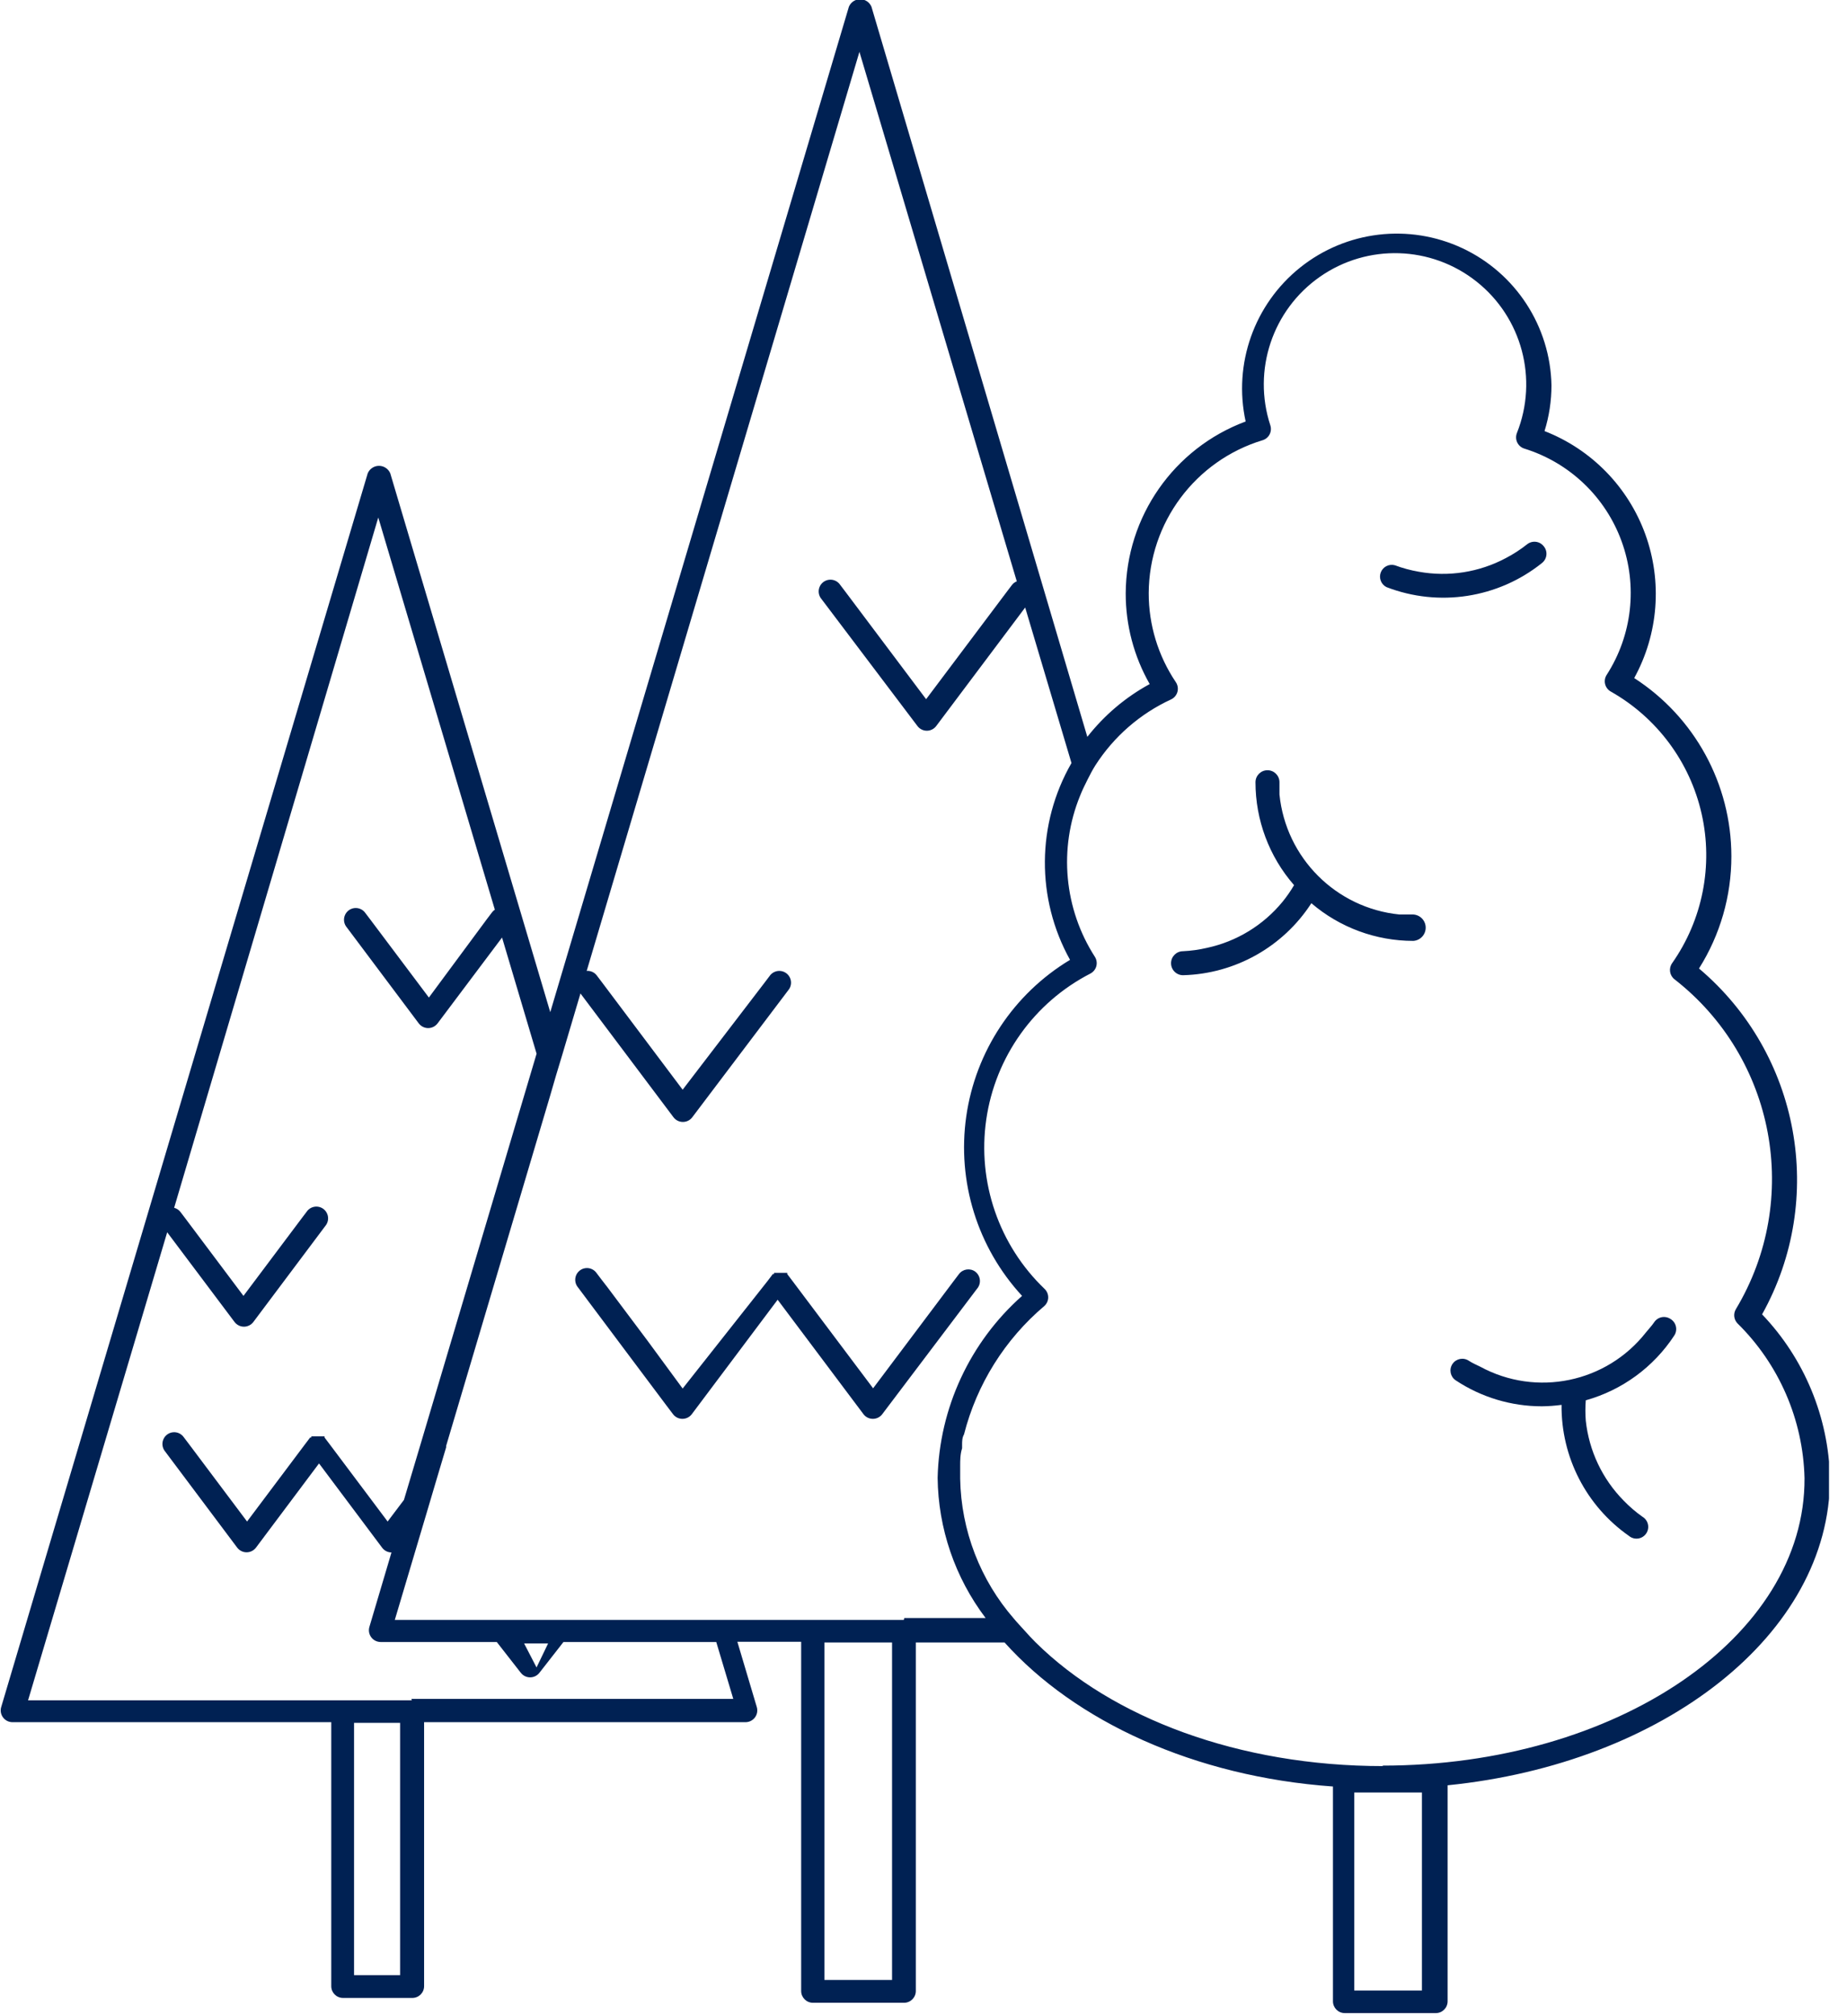 <?xml version="1.0" encoding="utf-8"?>
<svg width="77px" height="84px" viewBox="0 0 77 84" version="1.1" xmlns:xlink="http://www.w3.org/1999/xlink" xmlns="http://www.w3.org/2000/svg">
  <defs>
    <path d="M0 0L76.25 0L76.25 83.91L0 83.91L0 0Z" id="path_1" />
    <clipPath id="mask_1">
      <use xlink:href="#path_1" />
    </clipPath>
  </defs>
  <g id="envirenment">
    <path d="M0 0L76.25 0L76.25 83.91L0 83.91L0 0Z" id="Background" fill="none" fill-rule="evenodd" stroke="none" />
    <g clip-path="url(#mask_1)">
      <path d="M40.659 52.98C40.443 52.822 40.141 52.867 39.979 53.08L39.759 53.37L36.399 57.84L33.039 53.37L32.819 53.08L32.819 53.08L32.819 53.03L32.819 53.03L32.729 53.03L32.639 53.03L32.449 53.03L32.369 53.03L32.269 53.03L32.269 53.03L32.269 53.08L32.219 53.08L31.999 53.37L28.459 57.85L26.989 55.85L26.149 54.73L25.309 53.61L25.099 53.34L24.879 53.05C24.779 52.898 24.602 52.814 24.42 52.833C24.239 52.851 24.083 52.969 24.015 53.139C23.948 53.309 23.98 53.502 24.099 53.64L26.099 56.31L26.939 57.43L27.779 58.55L28.059 58.92C28.152 59.042 28.296 59.113 28.449 59.113C28.602 59.113 28.747 59.042 28.839 58.92L32.419 54.15L35.999 58.92C36.092 59.042 36.236 59.113 36.389 59.113C36.542 59.113 36.687 59.042 36.779 58.92L40.779 53.63C40.913 53.415 40.861 53.133 40.659 52.98L40.659 52.98Z" id="Shape" fill="#002153" fill-rule="evenodd" stroke="none" />
      <path d="M73.46 54.76C76.143 49.946 75.04 43.906 70.83 40.35C71.714 38.949 72.182 37.326 72.18 35.67C72.176 32.669 70.651 29.875 68.129 28.25C69.139 26.412 69.307 24.228 68.591 22.257C67.875 20.287 66.344 18.72 64.39 17.96C64.583 17.341 64.68 16.698 64.68 16.05C64.629 13.596 63.19 11.384 60.968 10.342C58.745 9.301 56.124 9.611 54.206 11.143C52.288 12.675 51.406 15.162 51.93 17.56C48.936 18.674 46.945 21.526 46.93 24.72C46.928 26.045 47.272 27.348 47.93 28.5C46.922 29.048 46.038 29.797 45.33 30.7L36.33 0.28C36.25 0.091 36.065 -0.032 35.86 -0.032C35.655 -0.032 35.469 0.091 35.39 0.28L22.94 42.17L16.27 19.72C16.19 19.531 16.005 19.408 15.8 19.408C15.595 19.408 15.409 19.531 15.33 19.72L0.05 71.12C0.005 71.268 0.034 71.429 0.127 71.553C0.219 71.677 0.365 71.75 0.52 71.75L13.81 71.75L13.81 82.75C13.81 83.02 14.029 83.24 14.3 83.24L17.19 83.24C17.46 83.24 17.68 83.02 17.68 82.75L17.68 71.75L31.08 71.75C31.235 71.75 31.38 71.677 31.473 71.553C31.566 71.429 31.594 71.268 31.55 71.12L30.74 68.4L33.4 68.4L33.4 82.95C33.4 83.22 33.619 83.44 33.89 83.44L37.69 83.44C37.96 83.44 38.18 83.22 38.18 82.95L38.18 68.43L41.88 68.43C44.82 71.71 49.79 74.02 55.57 74.43L55.57 83.38C55.57 83.65 55.789 83.87 56.06 83.87L59.86 83.87C60.13 83.87 60.35 83.65 60.35 83.38L60.35 74.38C69.35 73.47 76.29 68.09 76.29 61.59C76.232 59.04 75.222 56.603 73.46 54.76L73.46 54.76ZM59.359 82.93L56.459 82.93L56.459 74.68L59.279 74.68L59.279 82.93L59.359 82.93ZM57.659 73.58C51.659 73.58 46.369 71.58 43.179 68.43C43.019 68.27 42.869 68.11 42.719 67.94C42.569 67.77 42.419 67.62 42.279 67.45C40.864 65.83 40.067 63.761 40.029 61.61C40.029 61.42 40.029 61.24 40.029 61.05C40.029 60.86 40.029 60.58 40.109 60.34L40.109 60.19C40.109 60.05 40.109 59.9 40.189 59.76C40.722 57.672 41.893 55.802 43.539 54.41C43.638 54.32 43.696 54.194 43.699 54.06C43.701 53.925 43.647 53.794 43.549 53.7C41.644 51.878 40.738 49.247 41.117 46.638C41.496 44.029 43.114 41.765 45.459 40.56C45.579 40.497 45.668 40.387 45.704 40.257C45.74 40.126 45.72 39.986 45.649 39.87C44.358 37.866 44.126 35.357 45.029 33.15C45.119 32.92 45.229 32.7 45.339 32.48C45.449 32.26 45.549 32.07 45.669 31.88C46.437 30.686 47.53 29.735 48.819 29.14C48.95 29.08 49.047 28.965 49.086 28.827C49.124 28.688 49.1 28.539 49.019 28.42C48.281 27.324 47.887 26.032 47.889 24.71C47.904 21.775 49.83 19.192 52.639 18.34C52.765 18.301 52.869 18.214 52.929 18.097C52.989 17.981 53 17.845 52.959 17.72C52.207 15.425 53.049 12.909 55.031 11.528C57.013 10.148 59.665 10.231 61.557 11.732C63.449 13.232 64.133 15.796 63.239 18.04C63.189 18.167 63.193 18.31 63.252 18.433C63.311 18.557 63.419 18.65 63.549 18.69C65.431 19.274 66.931 20.703 67.604 22.554C68.278 24.405 68.046 26.465 66.979 28.12C66.907 28.233 66.884 28.371 66.916 28.502C66.948 28.632 67.033 28.744 67.149 28.81C69.075 29.897 70.451 31.746 70.939 33.903C71.427 36.059 70.98 38.321 69.709 40.13C69.558 40.344 69.602 40.64 69.809 40.8C74.013 44.075 75.112 49.972 72.369 54.54C72.255 54.728 72.279 54.969 72.429 55.13C74.165 56.835 75.169 59.148 75.229 61.58C75.269 68.21 67.359 73.56 57.629 73.56L57.659 73.58ZM37.189 82.49L34.369 82.49L34.369 68.43L37.189 68.43L37.189 82.49L37.189 82.49ZM37.679 67.49L16.459 67.49L17.799 62.99L18.199 61.64L18.599 60.3L18.599 60.24L18.599 60.24L22.929 45.67L23.179 44.81L23.439 43.95L24.199 41.39L28.079 46.55C28.172 46.672 28.316 46.743 28.469 46.743C28.622 46.743 28.767 46.672 28.859 46.55L32.859 41.26C32.978 41.122 33.011 40.929 32.943 40.759C32.876 40.59 32.72 40.472 32.538 40.453C32.357 40.434 32.18 40.518 32.079 40.67L31.859 40.96L28.459 45.4L25.099 40.93L24.879 40.64C24.781 40.509 24.622 40.438 24.459 40.45L35.829 2.16L42.389 24.22C42.31 24.251 42.241 24.303 42.189 24.37L41.969 24.66L38.609 29.13L35.249 24.66L35.029 24.37C34.928 24.218 34.752 24.134 34.57 24.153C34.389 24.172 34.232 24.29 34.165 24.459C34.097 24.629 34.13 24.822 34.249 24.96L38.249 30.25C38.342 30.372 38.486 30.444 38.639 30.444C38.792 30.444 38.936 30.372 39.029 30.25L42.739 25.31L44.669 31.79C43.212 34.324 43.189 37.436 44.609 39.99C42.259 41.404 40.67 43.8 40.282 46.515C39.895 49.23 40.749 51.975 42.609 53.99C40.434 55.918 39.158 58.664 39.089 61.57C39.113 63.681 39.814 65.728 41.089 67.41L37.699 67.41L37.679 67.49ZM16.68 82.289L14.76 82.289L14.76 71.779L16.68 71.779L16.68 82.249L16.68 82.289ZM17.17 70.84L1.17 70.84L6.97 51.34L9.78 55.08C9.873 55.201 10.017 55.273 10.17 55.273C10.323 55.273 10.467 55.201 10.56 55.08L13.56 51.08C13.679 50.941 13.711 50.748 13.644 50.579C13.576 50.409 13.421 50.291 13.239 50.272C13.057 50.254 12.881 50.337 12.78 50.49L12.56 50.78L10.15 53.99L7.74 50.78L7.52 50.49C7.455 50.406 7.363 50.346 7.26 50.32L15.77 21.56L20.63 37.9C20.588 37.927 20.551 37.961 20.52 38L20.3 38.29L17.88 41.56L15.46 38.34L15.24 38.05C15.139 37.897 14.962 37.814 14.781 37.832C14.599 37.851 14.443 37.969 14.376 38.139C14.308 38.308 14.341 38.501 14.46 38.64L17.46 42.64C17.553 42.761 17.697 42.833 17.85 42.833C18.003 42.833 18.147 42.761 18.24 42.64L20.93 39.06L22.37 43.9L17.53 60.18L16.84 62.49L16.16 63.39L13.75 60.18L13.53 59.89L13.53 59.89L13.53 59.84L13.53 59.84L13.44 59.84L13.35 59.84L13.16 59.84L13.08 59.84L12.98 59.84L12.98 59.84L12.98 59.89L12.93 59.89L12.71 60.18L10.3 63.39L7.89 60.18L7.67 59.89C7.569 59.737 7.393 59.654 7.211 59.672C7.029 59.691 6.873 59.809 6.806 59.979C6.739 60.148 6.771 60.341 6.89 60.48L9.89 64.48C9.983 64.601 10.127 64.673 10.28 64.673C10.433 64.673 10.577 64.601 10.67 64.48L13.3 60.97L15.93 64.48C16.021 64.604 16.166 64.678 16.32 64.68L16.32 64.68L15.4 67.78C15.356 67.928 15.384 68.088 15.477 68.213C15.569 68.337 15.715 68.41 15.87 68.41L20.71 68.41L21.71 69.69C21.803 69.811 21.947 69.883 22.1 69.883C22.253 69.883 22.398 69.811 22.49 69.69L23.49 68.41L29.86 68.41L30.57 70.78L17.15 70.78L17.17 70.84ZM21.85 68.47L22.85 68.47L22.368 69.47L21.85 68.47Z" id="Shape" fill="#002153" fill-rule="evenodd" stroke="none" />
      <path d="M58.85 38.1L58.34 38.1C55.697 37.833 53.607 35.743 53.34 33.1C53.34 32.93 53.34 32.76 53.34 32.59C53.34 32.314 53.117 32.09 52.84 32.09C52.564 32.09 52.34 32.314 52.34 32.59C52.34 34.166 52.911 35.69 53.949 36.878C53.804 37.124 53.641 37.359 53.46 37.58C52.658 38.552 51.552 39.225 50.32 39.49C49.992 39.567 49.657 39.614 49.32 39.63C49.044 39.63 48.82 39.854 48.82 40.13C48.82 40.406 49.044 40.63 49.32 40.63L49.32 40.63C51.489 40.573 53.491 39.451 54.67 37.63C55.854 38.644 57.362 39.2 58.92 39.2C59.224 39.18 59.454 38.919 59.435 38.615C59.416 38.311 59.154 38.081 58.85 38.1L58.85 38.1Z" id="Shape" fill="#002153" fill-rule="evenodd" stroke="none" />
      <path d="M64.35 22.75C64.268 22.649 64.149 22.585 64.02 22.572C63.89 22.559 63.761 22.598 63.66 22.68C63.386 22.897 63.091 23.088 62.78 23.25C61.669 23.843 60.39 24.044 59.15 23.82C58.809 23.761 58.474 23.671 58.15 23.55C57.907 23.484 57.654 23.612 57.564 23.847C57.474 24.081 57.576 24.346 57.8 24.46C59.984 25.303 62.452 24.922 64.28 23.46C64.387 23.377 64.455 23.254 64.468 23.12C64.482 22.986 64.439 22.852 64.35 22.75L64.35 22.75Z" id="Shape" fill="#002153" fill-rule="evenodd" stroke="none" />
      <path d="M69.64 54.95C69.531 54.879 69.398 54.853 69.271 54.879C69.143 54.906 69.031 54.981 68.96 55.09C68.86 55.24 68.73 55.37 68.62 55.51C66.973 57.608 64.054 58.212 61.71 56.94C61.55 56.86 61.38 56.79 61.23 56.69C61.003 56.541 60.699 56.604 60.55 56.83C60.401 57.057 60.463 57.361 60.69 57.51C61.755 58.215 63.003 58.59 64.28 58.59C64.554 58.587 64.828 58.567 65.1 58.53C65.078 60.703 66.129 62.746 67.91 63.99C68.052 64.109 68.248 64.137 68.418 64.064C68.588 63.99 68.702 63.828 68.713 63.643C68.724 63.458 68.63 63.283 68.47 63.19C68.186 62.989 67.921 62.761 67.68 62.51C66.798 61.612 66.245 60.442 66.11 59.19C66.088 58.907 66.088 58.623 66.11 58.34C67.626 57.916 68.937 56.957 69.8 55.64C69.873 55.529 69.897 55.392 69.867 55.261C69.837 55.131 69.755 55.019 69.64 54.95L69.64 54.95Z" id="Shape" fill="#002153" fill-rule="evenodd" stroke="none" />
    </g>
  </g>
</svg>